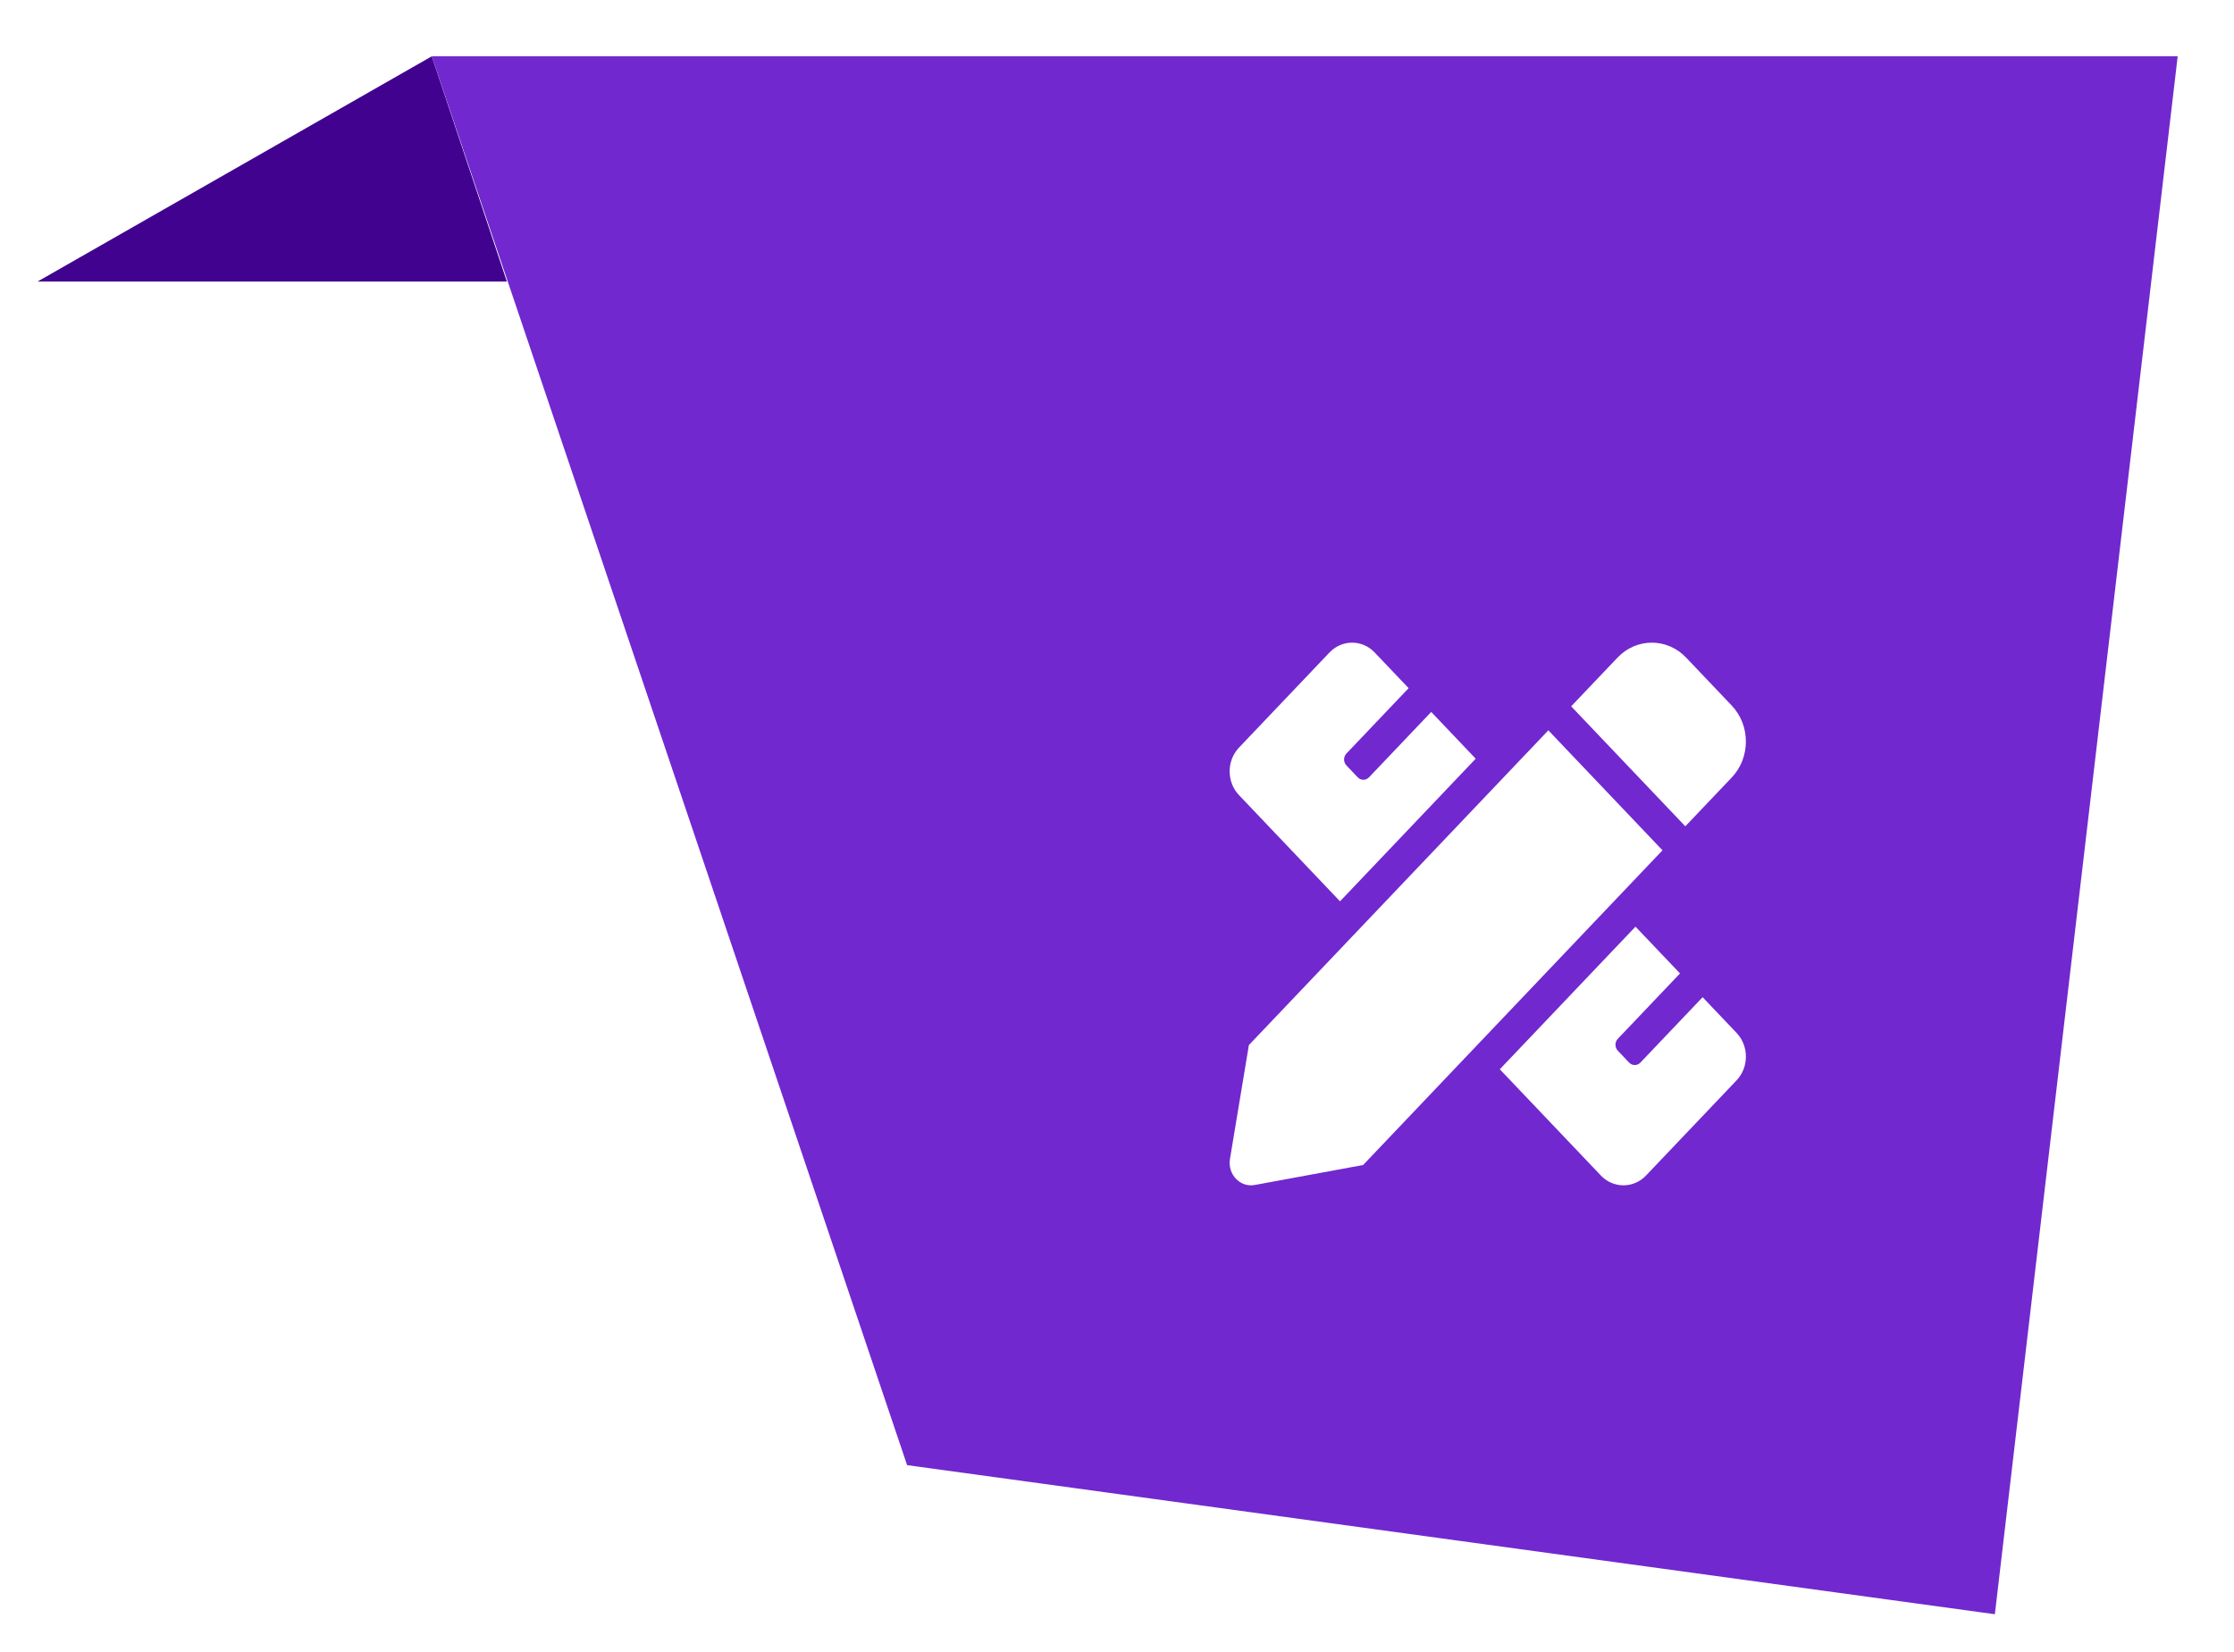 <svg width="238" height="176" viewBox="0 0 238 176" fill="none" xmlns="http://www.w3.org/2000/svg">
<g filter="url(#filter0_d_1634_14)">
<path d="M52 0L60 24H10L52 0Z" fill="#41038F"/>
<path d="M52 0H238L218.524 166L102.639 150.115L52 0Z" fill="#7128CF"/>
</g>
<path d="M142.759 96.038L157.215 80.841L152.476 75.858L145.85 82.824C145.771 82.907 145.677 82.974 145.574 83.019C145.471 83.064 145.36 83.087 145.248 83.087C145.136 83.087 145.026 83.064 144.922 83.019C144.819 82.974 144.725 82.907 144.646 82.824L143.442 81.558C143.109 81.208 143.109 80.641 143.442 80.292L150.068 73.326L146.454 69.526C145.123 68.127 142.966 68.127 141.635 69.526L131.998 79.657C130.669 81.057 130.668 83.325 131.998 84.724L142.759 96.038ZM184.488 82.847C186.504 80.728 186.502 77.294 184.488 75.175L179.628 70.065C177.612 67.946 174.345 67.946 172.328 70.065L167.385 75.261L179.545 88.045L184.488 82.847ZM164.954 77.818L133.05 111.355L131.035 123.489C130.763 125.125 132.119 126.551 133.676 126.263L145.219 124.135L177.114 90.601L164.954 77.818ZM185.002 110.053L181.388 106.254L174.762 113.22C174.429 113.57 173.89 113.57 173.558 113.22L172.354 111.954C172.022 111.604 172.022 111.037 172.354 110.688L178.98 103.722L174.238 98.737L159.782 113.934L170.546 125.25C171.877 126.649 174.034 126.649 175.365 125.25L185.002 115.119C186.333 113.72 186.333 111.452 185.002 110.053Z" fill="white"/>
<defs>
<filter id="filter0_d_1634_14" x="0" y="0" width="238" height="176" filterUnits="userSpaceOnUse" color-interpolation-filters="sRGB">
<feFlood flood-opacity="0" result="BackgroundImageFix"/>
<feColorMatrix in="SourceAlpha" type="matrix" values="0 0 0 0 0 0 0 0 0 0 0 0 0 0 0 0 0 0 127 0" result="hardAlpha"/>
<feOffset dx="-6" dy="6"/>
<feGaussianBlur stdDeviation="2"/>
<feComposite in2="hardAlpha" operator="out"/>
<feColorMatrix type="matrix" values="0 0 0 0 0 0 0 0 0 0 0 0 0 0 0 0 0 0 0.15 0"/>
<feBlend mode="normal" in2="BackgroundImageFix" result="effect1_dropShadow_1634_14"/>
<feBlend mode="normal" in="SourceGraphic" in2="effect1_dropShadow_1634_14" result="shape"/>
</filter>
</defs>
</svg>
